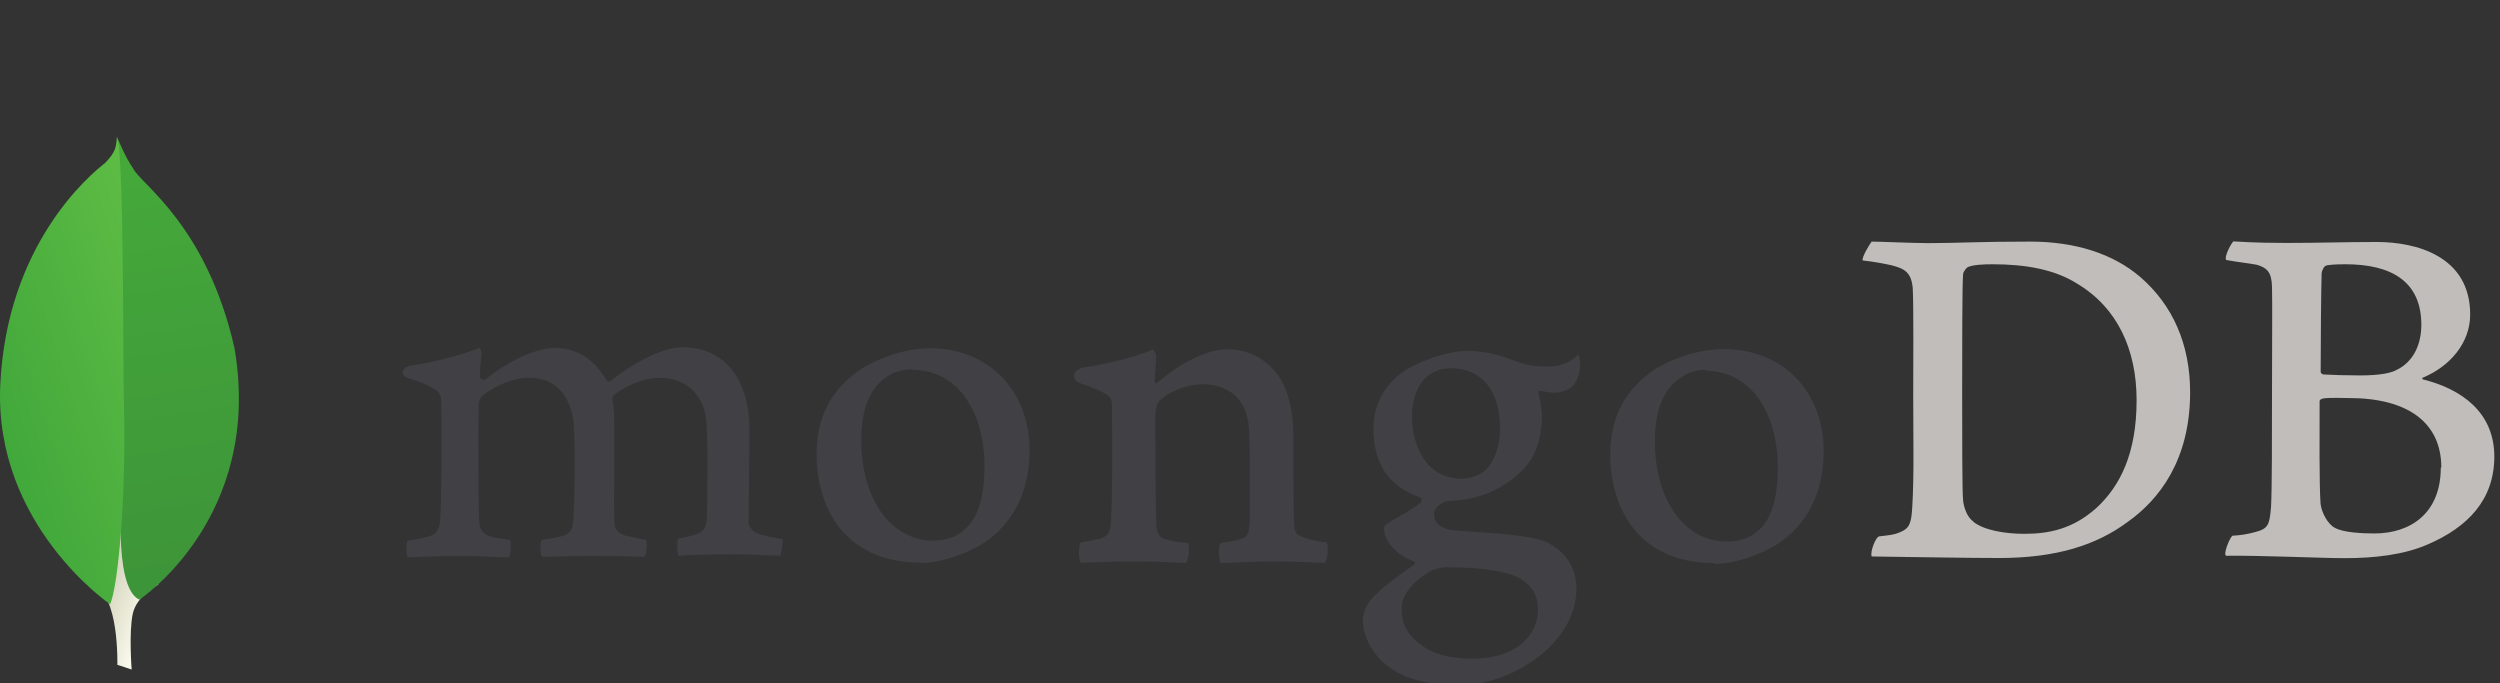 <svg xmlns="http://www.w3.org/2000/svg" viewBox="0 0 524 143.21">
  <rect x="0" y="0" width="524" height="143.21" fill="#333333" stroke="none"/>
  <defs>
    <clipPath id="a">
      <path d="M275.94 28.67l-29.96 9.92s3.82 151.6-50.86 162.2c-36.07 41.8 5.55 1784.9 136.56 5.9 0 0-44.84-22.5-53.33-60.8-8.5-38.3-2.4-117.4-2.4-117.4z"/>
    </clipPath>
    <linearGradient id="b" x2="1" gradientUnits="userSpaceOnUse" gradientTransform="matrix(344.4 -116.2 -104.8 -309.1 77.8 576)">
      <stop offset="0" stop-color="#929669"/>
      <stop offset=".23" stop-color="#929669"/>
      <stop offset="1" stop-color="#fdfcf1"/>
    </linearGradient>
    <clipPath id="c">
      <path d="M292.1 175.1s260.34 171.47 199.35 527.6c-58.74 258.72-197.42 343.77-212.32 376.24-16.4 22.98-32.93 63.7-32.93 63.7l11.07-720.85s-22.9-220.1 34.83-246.7z"/>
    </clipPath>
    <linearGradient id="d" x2="1" gradientUnits="userSpaceOnUse" gradientTransform="matrix(241.2 -936.2 -1007.3 -161.5 203.9 1135.8)">
      <stop offset="0" stop-color="#45aa3a"/>
      <stop offset="1" stop-color="#3d9439"/>
    </linearGradient>
    <clipPath id="e">
      <path d="M230.74 165.52S-13.46 332.12.58 626.07c14.06 293.95 186.54 438.48 220.13 464.7 21.8 23.15 22.7 32.07 24.3 54.9 15.3-32.7 12.7-488.4 14.4-541.68 6.3-207.4-11.5-399.4-28.6-438.5z"/>
    </clipPath>
    <linearGradient id="f" x2="1" gradientUnits="userSpaceOnUse" gradientTransform="matrix(422.1 95.9 131.9 -394.1 -25.1 595.9)">
      <stop offset="0" stop-color="#41a83b"/>
      <stop offset="1" stop-color="#5ebc44"/>
    </linearGradient>
  </defs>
  <g clip-path="url(#a)" transform="matrix(.1 0 0 -.1 0 143.2)">
    <path fill="url(#b)" d="M275.94 28.67l-29.96 9.92s3.82 151.6-50.86 162.2c-36.07 41.8 5.55 1784.9 136.56 5.9 0 0-44.84-22.5-53.33-60.8-8.5-38.3-2.4-117.4-2.4-117.4"/>
  </g>
  <g clip-path="url(#c)" transform="matrix(.1 0 0 -.1 0 143.2)">
    <path fill="url(#d)" d="M292.1 175.1s260.34 171.47 199.35 527.6c-58.74 258.72-197.42 343.77-212.32 376.24-16.4 22.98-32.93 63.7-32.93 63.7l11.07-720.85s-22.9-220.1 34.83-246.7"/>
  </g>
  <g clip-path="url(#e)" transform="matrix(.1 0 0 -.1 0 143.2)">
    <path fill="url(#f)" d="M230.74 165.52S-13.46 332.12.58 626.07c14.06 293.95 186.54 438.48 220.13 464.7 21.8 23.15 22.7 32.07 24.3 54.9 15.3-32.7 12.7-488.4 14.4-541.68 6.3-207.4-11.5-399.4-28.6-438.5"/>
  </g>
  <path fill="#c0bdba" d="M413.6 109.36c2.25 1.8 6.74 2.53 10.7 2.53 5.14 0 10.16-1 15.08-5.4 5.02-4.6 8.45-11.5 8.45-22.6 0-10.7-4.07-19.4-12.4-24.4-4.7-3-10.8-4.1-17.76-4.1-2.03 0-4.06.1-5.24.6-.32.2-.96 1-.96 1.5-.2 1.9-.2 16.3-.2 24.9 0 8.7 0 21 .2 22.5.1 1.2.75 3.5 2.14 4.4zm-21.33-58.72c1.8 0 8.72.32 11.93.32 6 0 10.16-.32 21.38-.32 9.4 0 17.33 2.54 23 7.4 6.84 5.9 10.47 14.14 10.47 24.18 0 14.25-6.52 22.5-13.04 27.14-6.5 4.85-14.9 7.6-27 7.6-6.4 0-17.4-.2-26.6-.32h-.1c-.4-.84.8-4.13 1.6-4.22 2.5-.28 3.2-.38 4.3-.85 2-.8 2.4-1.8 2.6-5.28.4-6.6.2-14.4.2-23.3 0-6.4.1-18.7-.1-22.6-.3-3.3-1.7-4.1-4.5-4.8-1.4-.3-3.3-.7-6-1-.2-.7 1.5-3.5 2-4.1m95.1 5.2c-.4.1-.9 1.1-.9 1.7-.1 3.8-.2 13.7-.2 20.6 0 .2.4.5.6.5 1.4.1 4.8.2 7.7.2 4.1 0 6.5-.5 7.7-1.2 3.5-1.7 5.1-5.4 5.1-9.4 0-9.2-6.4-12.7-15.9-12.7-.6 0-2.4 0-3.8.2zM511.7 98c0-9.3-6.85-14.57-19.36-14.57-.53 0-4.5-.13-5.45.1-.4.1-.7.3-.7.5 0 6.66-.1 17.33.2 21.55.2 1.8 1.5 4.35 3.1 5.1 1.7.92 5.5 1.13 8.2 1.13 7.4 0 13.9-4.1 13.9-13.8zm-43.6-47.4c.96 0 3.8.32 11.1.32 6.82 0 12.4-.2 19-.2 8.2 0 19.55 2.94 19.55 15.2 0 6-4.28 10.87-9.84 13.2-.3.1-.3.3 0 .42 8 2 14.9 6.86 14.9 16.15 0 9.1-5.6 14.8-13.9 18.4-5 2.2-11.2 2.9-17.5 2.9-4.8 0-17.7-.6-24.8-.5-.7-.3.7-3.7 1.3-4.2 1.7-.1 3.1-.3 4.9-.8 2.6-.7 2.9-1.5 3.2-5.3.2-3.3.2-15 .2-23.3 0-11.4.1-19.1 0-22.9-.1-3-1.1-3.9-3.2-4.5-1.6-.3-4.3-.6-6.4-1-.5-.6 1.1-3.7 1.7-4.1"/>
  <path fill="#414044" d="M85.52 116.9c-.18-.27-.37-1.1-.33-2.12 0-.77.1-1.26.3-1.42 2-.32 2.9-.54 4.1-.84 1.9-.47 2.6-1.5 2.7-3.9.3-5.7.3-16.38.2-23.9v-.22c0-.8 0-1.9-1-2.68-1.5-.98-3.3-1.8-5.7-2.5-.9-.25-1.4-.72-1.4-1.27 0-.53.6-1.2 1.7-1.43 3.1-.32 11.2-2.25 14.4-3.72.2.23.5.72.4 1.52 0 .33-.1.68-.1 1.04-.1 1.06-.2 2.26-.2 3.46 0 .35.4.7.8.7.2 0 .4-.1.5-.24 6.1-4.76 11.5-6.45 14.3-6.45 4.6 0 8.2 2.2 10.9 6.7.1.24.4.36.6.36.2 0 .4-.2.6-.4 5.6-4.3 11.1-6.8 14.8-6.8 8.7 0 14 6.5 14 17.5 0 3.1-.1 7.1-.1 10.8 0 3.2-.1 6.3-.1 8.4 0 .5.7 1.9 1.7 2.2 1.2.6 3.1.9 5.4 1.3.2.6-.2 3-.5 3.5-.6 0-1.4-.1-2.4-.1-1.8-.1-4.3-.2-7.2-.2-5.8 0-8.85.1-11.75.3-.2-.8-.3-3.1 0-3.6 1.7-.3 2.5-.5 3.53-.8 1.85-.6 2.4-1.5 2.5-3.9.03-1.8.37-17.2-.23-20.8-.53-3.8-3.4-8.2-9.62-8.2-2.36 0-6.1.9-9.67 3.6-.2.2-.3.6-.3.9v.1c.4 1.9.4 4.2.4 7.7V98c-.05 4.23-.07 8.23 0 11.25 0 2.1 1.25 2.6 2.25 3 .6.1 1 .2 1.4.3.9.2 1.7.4 3 .6.2.4.2 1.6 0 2.65-.13.57-.3.82-.4.9-3.2-.1-6.52-.2-11.3-.2-1.44 0-3.8.06-5.9.1-1.7.06-3.3.1-4.2.1-.14-.2-.33-.87-.33-1.84 0-.9.14-1.5.3-1.7l1.3-.2c1.1-.2 2.1-.37 3-.6 1.6-.48 2.2-1.36 2.3-3.38.3-4.7.5-18.23-.1-21.62-1.15-5.42-4.3-8.2-9.24-8.2-2.9 0-6.6 1.4-9.6 3.68-.5.34-.9 1.3-.9 2.14 0 1.6 0 3.54-.07 5.6 0 6.8 0 15.27.2 18.93.1 1.1.5 2.5 2.6 3 .5.2 1.3.3 2.2.4l1.7.3c.2.6.1 2.9-.3 3.6-.9 0-2.1 0-3.4-.1-2-.1-4.5-.2-7.3-.2-3.34 0-5.7.1-7.54.2-1.2.1-2.3.1-3.4.1m106.2-39.4c-1.94 0-3.75.5-5.1 1.4-3.7 2.3-5.6 6.8-5.6 13.4 0 12.4 6.2 21.1 15.1 21.1 2.6 0 4.75-.7 6.53-2.3 2.7-2.2 4.2-6.7 4.2-13.1 0-12.2-6-20.4-15.1-20.4zm1.7 40.5c-16.04 0-21.77-11.7-21.77-22.8 0-7.7 3.2-13.7 9.4-17.8 4.4-2.7 9.65-4.3 14.4-4.3 12.27 0 20.84 8.8 20.84 21.4 0 8.6-3.4 15.4-9.9 19.6-3.1 1.9-8.5 4-12.98 4m164.7-40.5c-1.97 0-3.8.5-5.1 1.5-3.76 2.3-5.65 6.8-5.65 13.4 0 12.4 6.2 21.1 15.1 21.1 2.65 0 4.8-.7 6.57-2.3 2.7-2.2 4.1-6.8 4.1-13.1 0-12.2-6.1-20.4-15.1-20.4zm1.7 40.5c-16.1 0-21.8-11.8-21.8-22.8 0-7.7 3.15-13.7 9.36-17.8 4.4-2.7 9.7-4.23 14.47-4.23 12.3 0 20.9 8.8 20.9 21.4 0 8.6-3.4 15.4-9.9 19.6-3.1 1.9-8.5 4-12.93 4m-55.3-41c-4.95 0-8.15 3.9-8.15 9.96 0 6.1 2.78 13.2 10.5 13.2 1.37 0 3.78-.6 4.98-1.9 1.8-1.64 2.97-5.05 2.97-8.66 0-7.9-3.85-12.6-10.28-12.6zm-.64 41.7c-1.83 0-3.2.56-4 1-3.9 2.5-5.7 5.03-5.7 7.9 0 2.74 1.06 4.9 3.3 6.8 2.8 2.35 6.5 3.48 11.4 3.48 9.6 0 13.9-5.13 13.9-10.25 0-3.54-1.8-5.93-5.4-7.3-2.8-1-7.5-1.6-13.3-1.6zm.67 24.5c-5.76 0-9.9-1.2-13.47-3.92-3.4-2.65-5-6.6-5-9.32 0-.8.2-2.8 1.9-4.73 1-1.14 3.4-3.3 8.7-6.97.2 0 .3-.2.3-.4s-.1-.4-.3-.4c-4.4-1.7-5.7-4.5-6.1-6v-.2c-.1-.6-.2-1.1.6-1.7l2.7-1.6c1.6-.9 3.3-1.9 4.3-2.8.2-.1.2-.3.2-.6 0-.2-.1-.4-.3-.5-6.5-2.2-9.8-7-9.8-14.4 0-4.8 2.2-9.1 6.1-11.8 2.63-2 9.25-4.5 13.54-4.5h.2c4.46.1 6.9 1.04 10.4 2.3 1.86.7 3.6.98 6.1.98 3.65 0 5.25-1.2 6.6-2.5.1.16.3.68.37 1.88.05 1.2-.3 3.05-1.2 4.3-.8 1.08-2.5 1.8-4.1 1.8h-.5c-1.7-.2-2.5-.4-2.5-.4l-.4.1c-.15.2-.06.4.05.68l.06.17c.2.86.6 3.36.6 4.05 0 7.8-3.1 11.16-6.4 13.66-3.13 2.4-6.83 3.85-11 4.3l-1.3.1-1.22.1h-.1c-.72.2-2.6 1.1-2.6 2.76 0 1.4.85 3.1 4.9 3.4l2.64.2c5.4.32 12.1.8 15.25 1.9 4.36 1.6 7.06 5.4 7.06 10.1 0 6.9-5 13.5-13.3 17.5-4 1.9-8.1 2.8-12.58 2.8m-26.4-30c-2.36-.3-4.07-.68-6.1-1.6-.3-.2-.75-1.2-.75-1.5-.2-3.3-.2-12.8-.2-19 0-5.1-.9-9.5-3-12.7-2.6-3.6-6.2-5.7-10.9-5.7-4.2 0-9.77 2.84-14.37 6.8-.1.1-.8.8-.8-.3.05-1.1.2-3.2.3-4.5.1-1.4-.7-2-.7-2-2.97 1.5-11.4 3.5-14.52 3.8-2.3.45-2.83 2.64-.4 3.4 2.5.8 4.2 1.6 5.5 2.4.98.74.87 1.8.87 2.64.1 7.1.1 17.97-.2 23.9-.1 2.3-.77 3.16-2.48 3.6l.1-.06c-1.3.3-2.33.55-3.93.76-.54.6-.54 3.6 0 4.3 1.06 0 6.5-.3 11-.3 6.2 0 9.4.33 11 .33.65-.75.87-3.6.44-4.2-1.82-.1-3.1-.3-4.4-.67-1.7-.4-2.12-1.3-2.23-3.2-.2-5-.2-15.52-.2-22.7 0-2 .5-3 1.16-3.5 2.18-1.9 5.7-3.2 8.8-3.2 3 0 5.05 1 6.54 2.2 2.02 1.7 2.76 4.18 3 5.98.4 4 .3 12.1.3 19 0 3.8-.3 4.8-1.7 5.2-.65.3-2.36.6-4.4.9-.64.6-.4 3.58 0 4.2 2.8 0 6-.33 10.7-.33 5.9 0 9.62.3 11.12.3.6-.72.8-3.5.4-4.2"/>
  <path fill="#c0bdba" d="M537.8 107.98h1.82c1.46 0 2.02-.5 2.02-1.83 0-1.34-.53-1.8-2.18-1.8h-1.65V108zm3.86 5.7l-2.13-4.6h-1.72v4.6h-1.2v-10.45h3.1c2.3 0 3.3 1.02 3.3 2.92 0 1.53-.7 2.5-2 2.8l2.2 4.72h-1.3zm-2-12.75c-4.22 0-7.56 3.32-7.56 7.54 0 4.15 3.34 7.5 7.52 7.5 4.15 0 7.5-3.35 7.5-7.5 0-4.24-3.25-7.54-7.47-7.54zm-.04 15.78c-4.64 0-8.26-3.6-8.26-8.2s3.62-8.2 8.3-8.2c4.53 0 8.22 3.7 8.22 8.2 0 4.7-3.62 8.4-8.26 8.4"/>
</svg>
